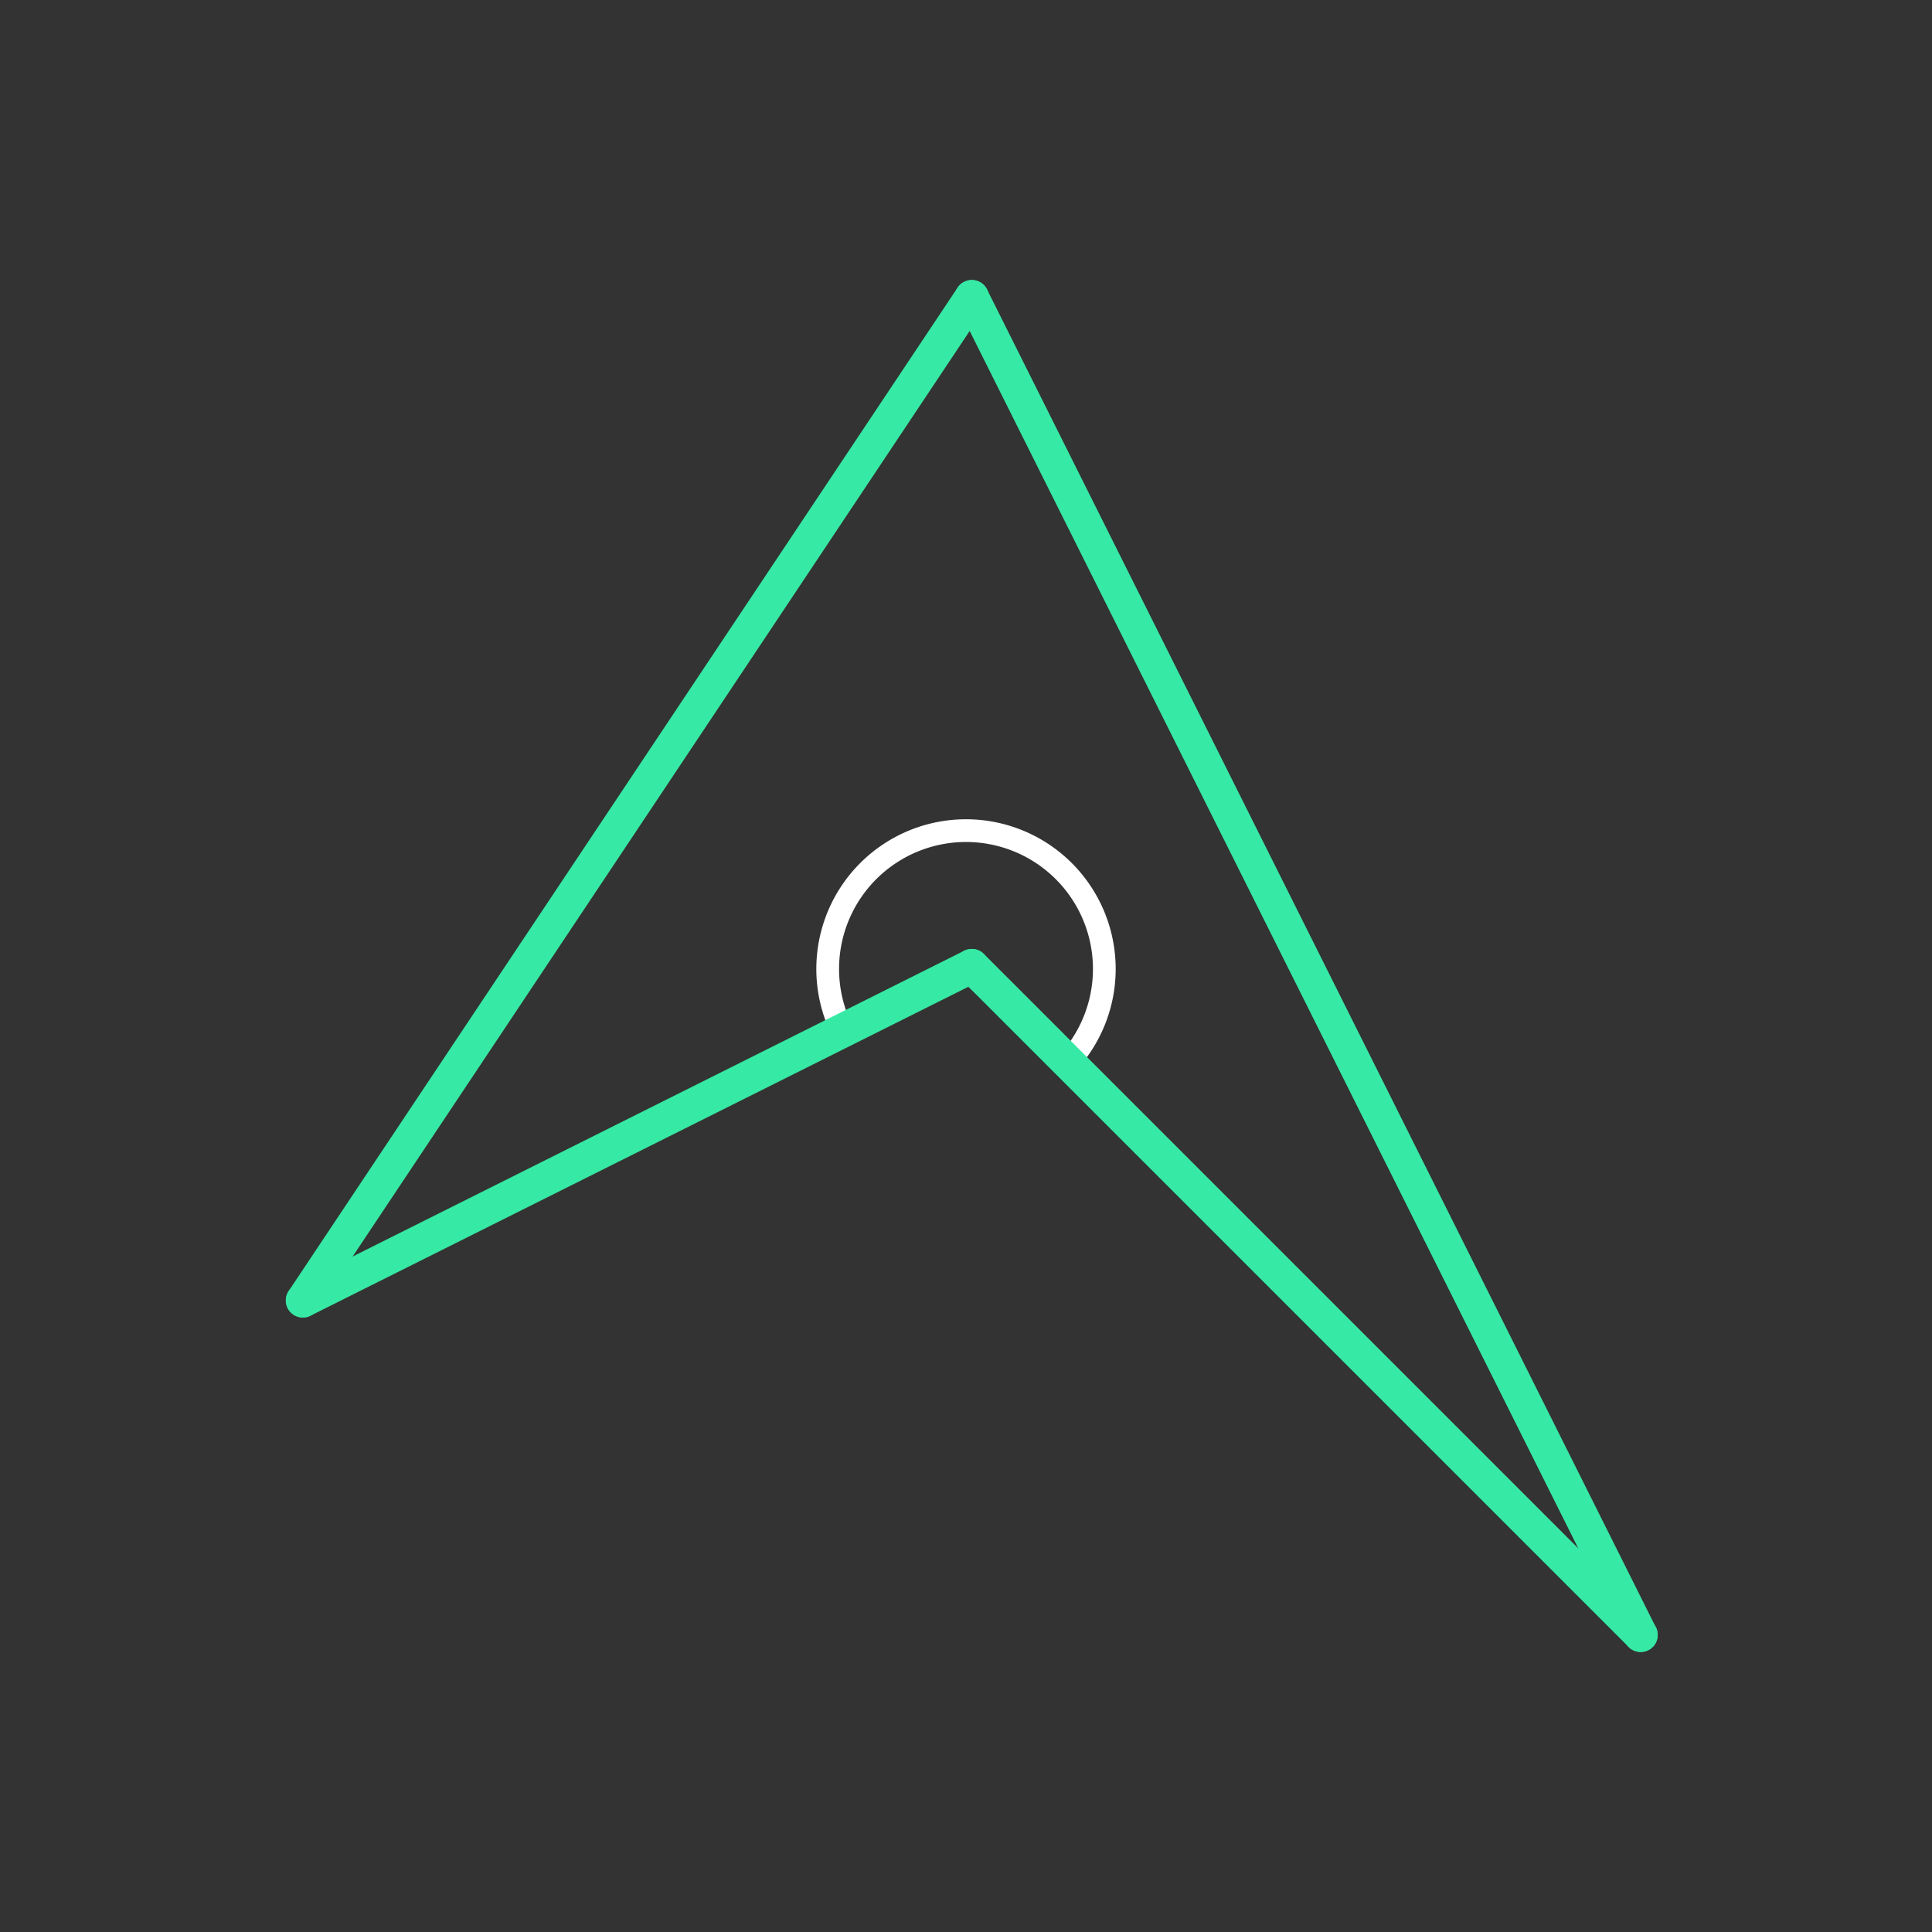 <svg id="set7" xmlns="http://www.w3.org/2000/svg" viewBox="0 0 170 170"><rect x="0" y="0" width="170" height="170" fill="#333333" stroke="none"/><defs><style>.cls-1{opacity:0;}.cls-2{fill:#2580b2;}.cls-3,.cls-4{fill:none;}.cls-3{stroke:#fff;stroke-miterlimit:10;stroke-width:2px;}.cls-4{stroke:#36eaa5;stroke-linecap:round;stroke-linejoin:round;stroke-width:3px;}</style></defs><title>10_tool2A</title><g id="Layer_2" data-name="Layer 2" class="cls-1"><rect class="cls-2" width="170" height="170"/></g><g id="_10" data-name="10"><g id="tool2A"><path class="cls-3" d="M85,85.25L74.16,90.79A12.17,12.17,0,1,1,93.9,93.56Z"/></g><g id="shape"><path class="cls-4" d="M85.51,26.14L26.65,114.43"/><path class="cls-4" d="M26.65,114.43L85.51,85"/><path class="cls-4" d="M85.51,85l58.86,58.86"/><path class="cls-4" d="M144.36,143.86L85.51,26.14"/></g></g></svg>